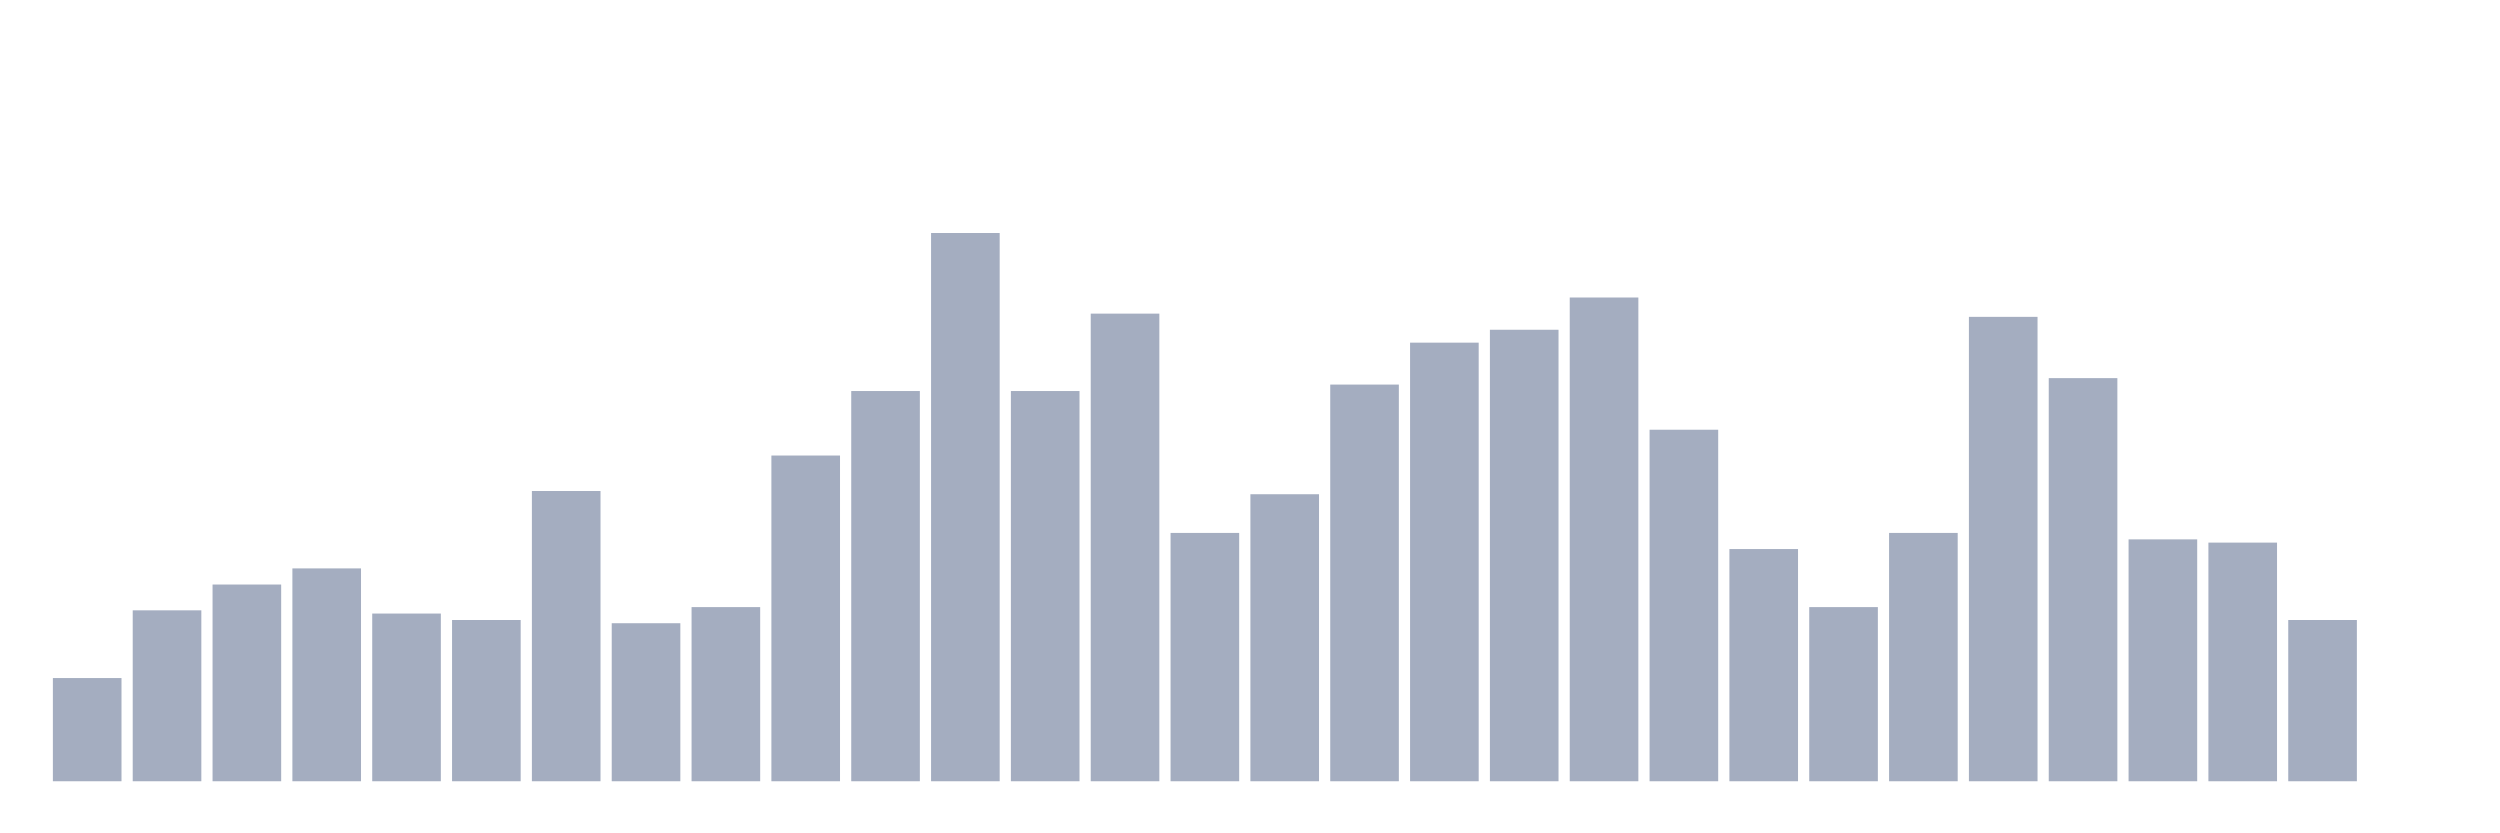<svg xmlns="http://www.w3.org/2000/svg" viewBox="0 0 480 160"><g transform="translate(10,10)"><rect class="bar" x="0.153" width="13.175" y="120.186" height="19.814" fill="rgb(164,173,192)"></rect><rect class="bar" x="15.482" width="13.175" y="107.183" height="32.817" fill="rgb(164,173,192)"></rect><rect class="bar" x="30.81" width="13.175" y="102.229" height="37.771" fill="rgb(164,173,192)"></rect><rect class="bar" x="46.138" width="13.175" y="99.133" height="40.867" fill="rgb(164,173,192)"></rect><rect class="bar" x="61.466" width="13.175" y="107.802" height="32.198" fill="rgb(164,173,192)"></rect><rect class="bar" x="76.794" width="13.175" y="109.04" height="30.96" fill="rgb(164,173,192)"></rect><rect class="bar" x="92.123" width="13.175" y="84.272" height="55.728" fill="rgb(164,173,192)"></rect><rect class="bar" x="107.451" width="13.175" y="109.659" height="30.341" fill="rgb(164,173,192)"></rect><rect class="bar" x="122.779" width="13.175" y="106.563" height="33.437" fill="rgb(164,173,192)"></rect><rect class="bar" x="138.107" width="13.175" y="77.461" height="62.539" fill="rgb(164,173,192)"></rect><rect class="bar" x="153.436" width="13.175" y="65.077" height="74.923" fill="rgb(164,173,192)"></rect><rect class="bar" x="168.764" width="13.175" y="34.737" height="105.263" fill="rgb(164,173,192)"></rect><rect class="bar" x="184.092" width="13.175" y="65.077" height="74.923" fill="rgb(164,173,192)"></rect><rect class="bar" x="199.42" width="13.175" y="50.217" height="89.783" fill="rgb(164,173,192)"></rect><rect class="bar" x="214.748" width="13.175" y="92.322" height="47.678" fill="rgb(164,173,192)"></rect><rect class="bar" x="230.077" width="13.175" y="84.892" height="55.108" fill="rgb(164,173,192)"></rect><rect class="bar" x="245.405" width="13.175" y="63.839" height="76.161" fill="rgb(164,173,192)"></rect><rect class="bar" x="260.733" width="13.175" y="55.789" height="84.211" fill="rgb(164,173,192)"></rect><rect class="bar" x="276.061" width="13.175" y="53.313" height="86.687" fill="rgb(164,173,192)"></rect><rect class="bar" x="291.39" width="13.175" y="47.121" height="92.879" fill="rgb(164,173,192)"></rect><rect class="bar" x="306.718" width="13.175" y="72.508" height="67.492" fill="rgb(164,173,192)"></rect><rect class="bar" x="322.046" width="13.175" y="95.418" height="44.582" fill="rgb(164,173,192)"></rect><rect class="bar" x="337.374" width="13.175" y="106.563" height="33.437" fill="rgb(164,173,192)"></rect><rect class="bar" x="352.702" width="13.175" y="92.322" height="47.678" fill="rgb(164,173,192)"></rect><rect class="bar" x="368.031" width="13.175" y="50.836" height="89.164" fill="rgb(164,173,192)"></rect><rect class="bar" x="383.359" width="13.175" y="62.601" height="77.399" fill="rgb(164,173,192)"></rect><rect class="bar" x="398.687" width="13.175" y="93.56" height="46.44" fill="rgb(164,173,192)"></rect><rect class="bar" x="414.015" width="13.175" y="94.18" height="45.82" fill="rgb(164,173,192)"></rect><rect class="bar" x="429.344" width="13.175" y="109.04" height="30.96" fill="rgb(164,173,192)"></rect><rect class="bar" x="444.672" width="13.175" y="140" height="0" fill="rgb(164,173,192)"></rect></g></svg>